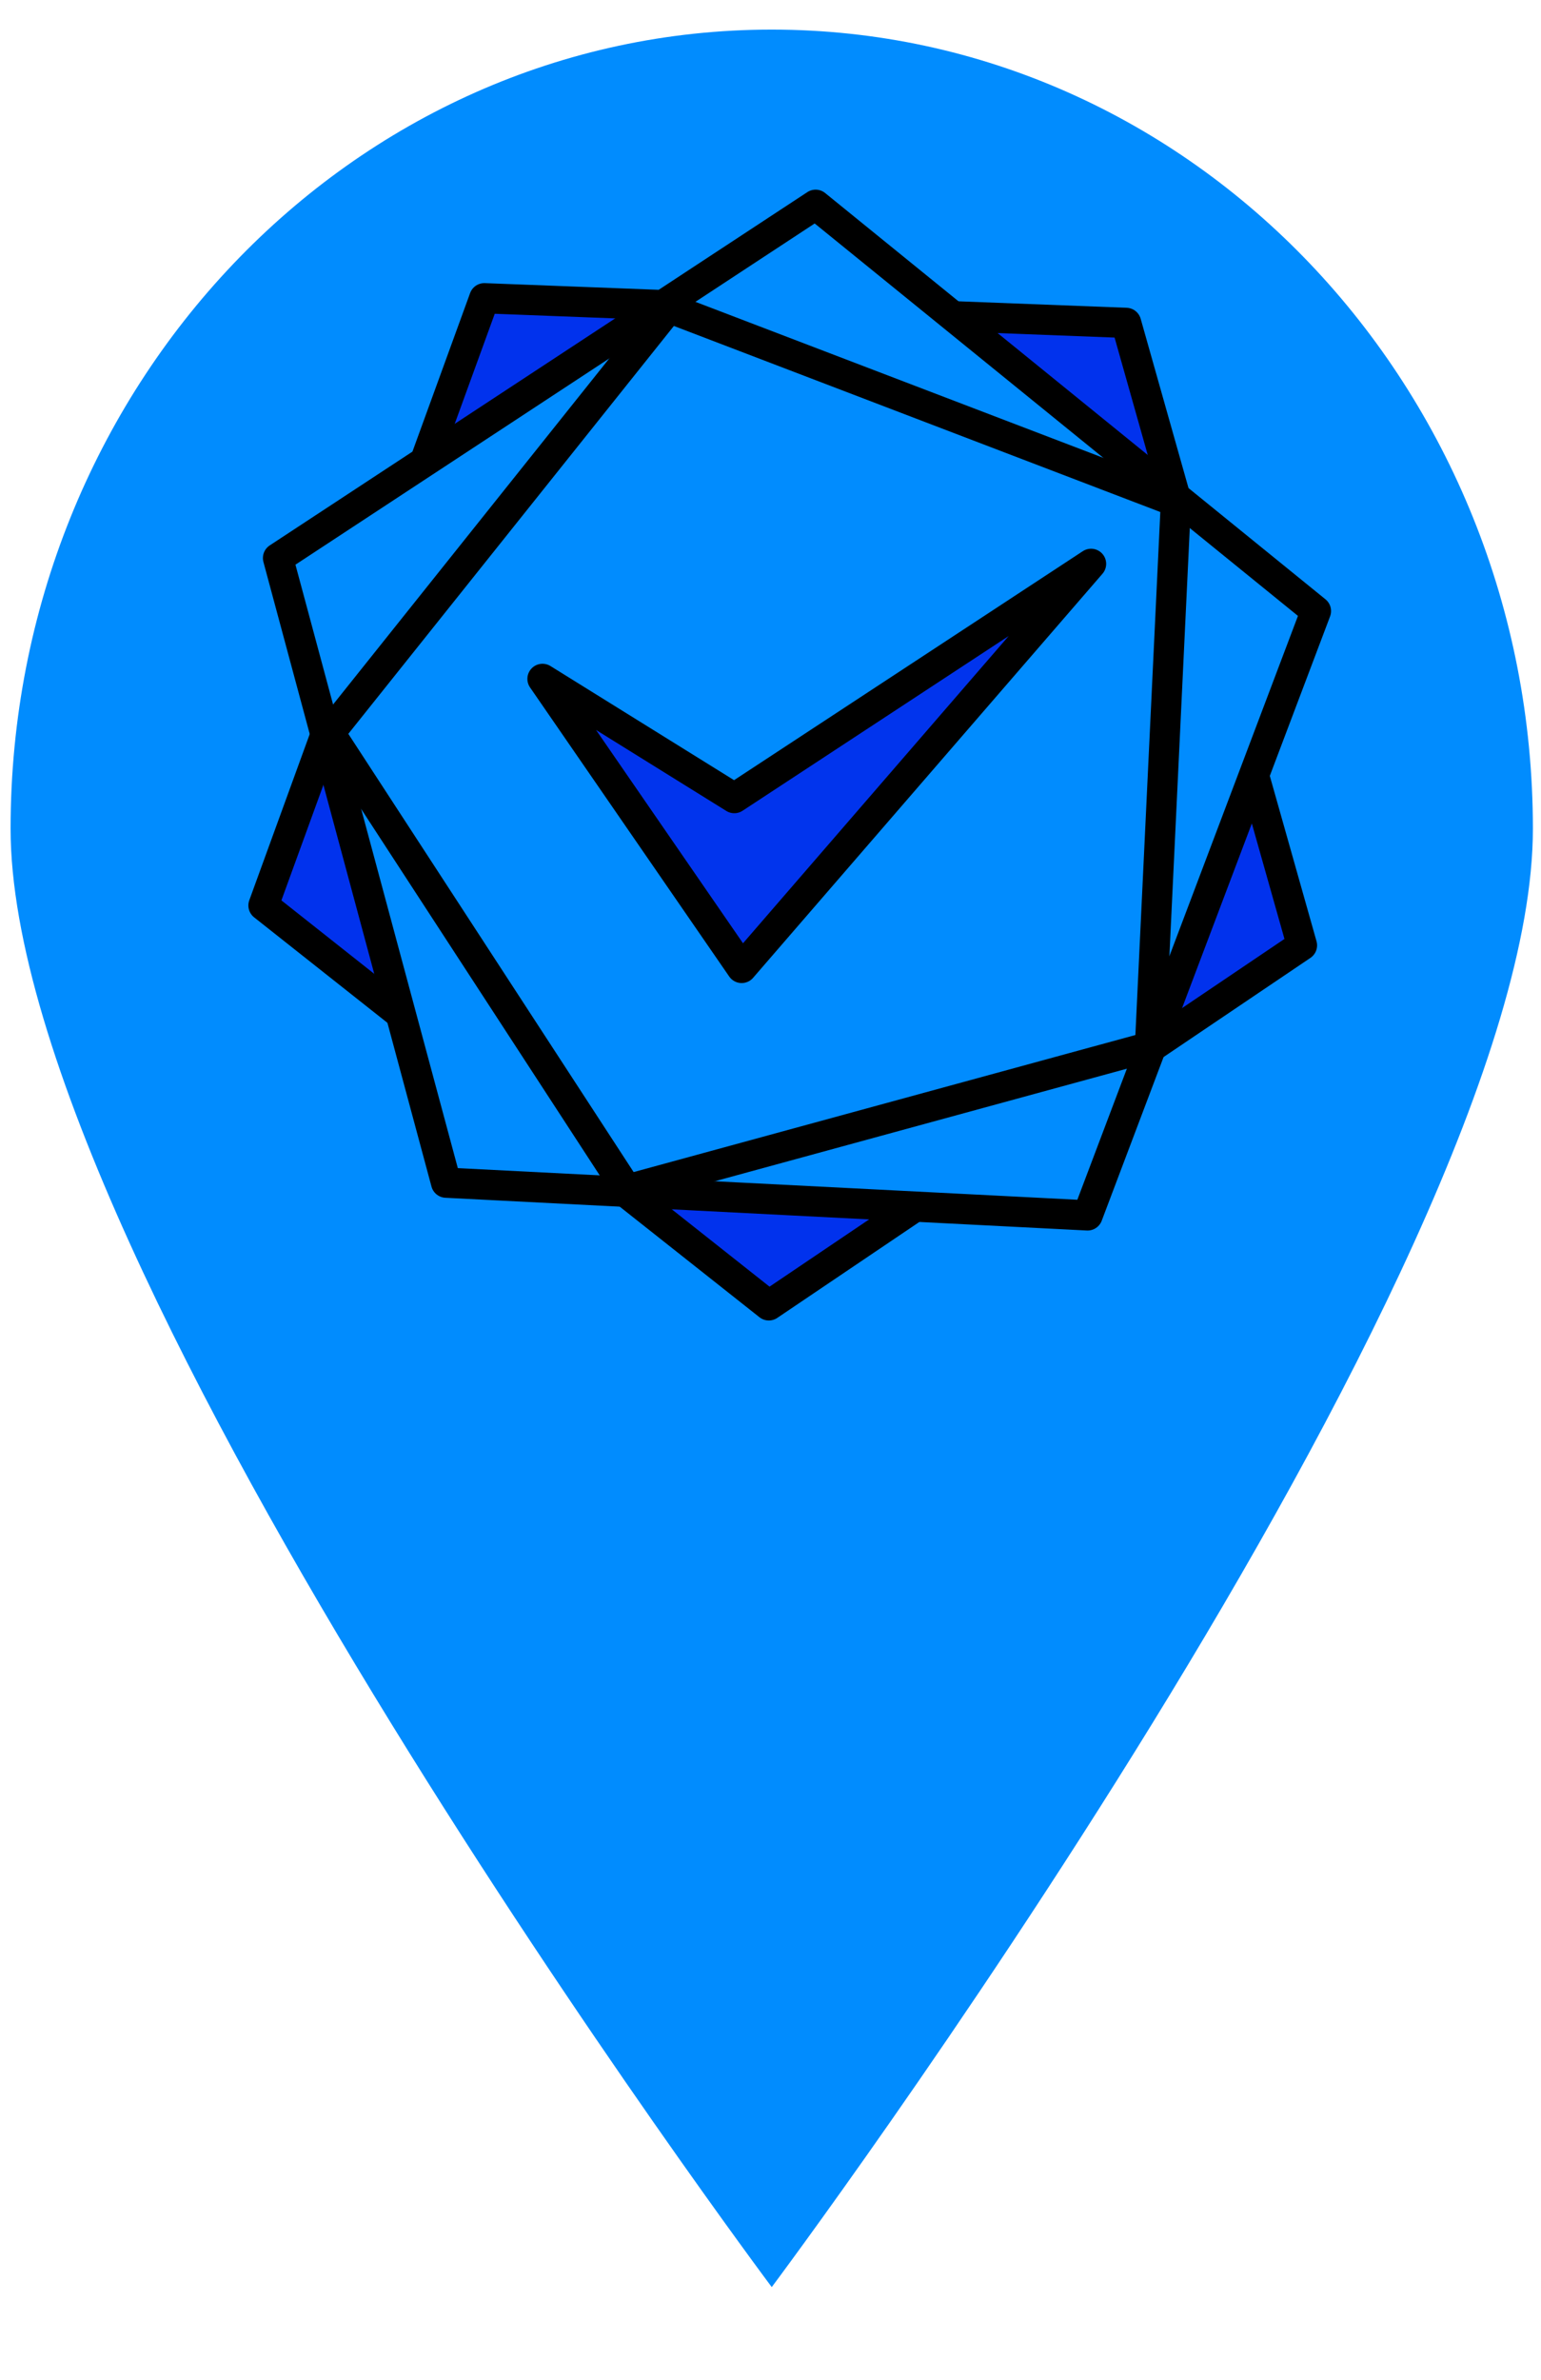 <?xml version="1.0" encoding="UTF-8" standalone="no"?>
<svg
   width="46"
   height="71"
   viewBox="0 0 46 71"
   fill="none"
   version="1.1"
   id="svg2"
   sodipodi:docname="Group_89.svg"
   inkscape:version="1.3.2 (091e20e, 2023-11-25, custom)"
   xmlns:inkscape="http://www.inkscape.org/namespaces/inkscape"
   xmlns:sodipodi="http://sodipodi.sourceforge.net/DTD/sodipodi-0.dtd"
   xmlns="http://www.w3.org/2000/svg"
   xmlns:svg="http://www.w3.org/2000/svg">
  <defs
     id="defs2" />
  <sodipodi:namedview
     id="namedview2"
     pagecolor="#ffffff"
     bordercolor="#000000"
     borderopacity="0.25"
     inkscape:showpageshadow="2"
     inkscape:pageopacity="0.0"
     inkscape:pagecheckerboard="0"
     inkscape:deskcolor="#d1d1d1"
     inkscape:zoom="5.7253521"
     inkscape:cx="34.845018"
     inkscape:cy="20.348093"
     inkscape:window-width="1920"
     inkscape:window-height="1009"
     inkscape:window-x="-8"
     inkscape:window-y="-8"
     inkscape:window-maximized="1"
     inkscape:current-layer="svg2" />
  <path
     d="m 45.758,24.724 c 0,13.167 -22.721,43.51 -22.721,43.51 0,0 -22.721,-30.343 -22.721,-43.51 0,-13.167 10.173,-23.841 22.721,-23.841 12.549,0 22.721,10.674 22.721,23.841 z"
     fill="#F0B411"
     id="path4"
     style="fill:#018cfe;fill-opacity:1;stroke-width:1.364" />
  <path
     fill="#e7e7e7"
     stroke="#cccccc"
     style="color:#000000;fill:#0132ed;fill-opacity:1;stroke:#000000;stroke-opacity:1"
     stroke-width="0.902"
     stroke-linejoin="round"
     stroke-dashoffset=""
     fill-rule="nonzero"
     id="knest1"
     d="M 7.865,27.014 14.457,8.898 33.616,9.633 38.865,28.204 22.95,38.945 Z"
     fill-opacity="1" />
  <path
     fill="#e9e9e9"
     stroke="#cccccc"
     style="color:#000000;fill:#018cfe;fill-opacity:1;stroke:#000000;stroke-opacity:1"
     stroke-width="0.902"
     stroke-linejoin="round"
     stroke-dashoffset=""
     fill-rule="nonzero"
     d="M 39.282,18.23 32.465,36.261 13.316,35.284 8.299,16.649 24.347,6.109 Z"
     fill-opacity="1"
     id="knest2" />
  <path
     fill="#ececec"
     stroke="#cccccc"
     style="color:#000000;fill:none;fill-opacity:1;stroke:#000000;stroke-width:0.902;stroke-miterlimit:4;stroke-dasharray:none;stroke-opacity:1"
     stroke-width="0.661"
     stroke-linejoin="round"
     stroke-dashoffset=""
     fill-rule="nonzero"
     d="M 35.102,14.971 34.327,31.228 18.716,35.49 9.842,21.867 19.969,9.186 Z"
     fill-opacity="1"
     id="knest3" />
  <path
     fill="#e9e9e9"
     stroke="#cccccc"
     style="color:#000000;fill:#0134ed;fill-opacity:1;stroke:#000000;stroke-opacity:1"
     stroke-width="0.902"
     stroke-linejoin="round"
     stroke-dashoffset=""
     fill-rule="nonzero"
     id="eagle"
     d="M 21.919,23.811 32.569,16.822 22.139,28.878 16.194,20.254 Z"
     fill-opacity="1" />
</svg>
